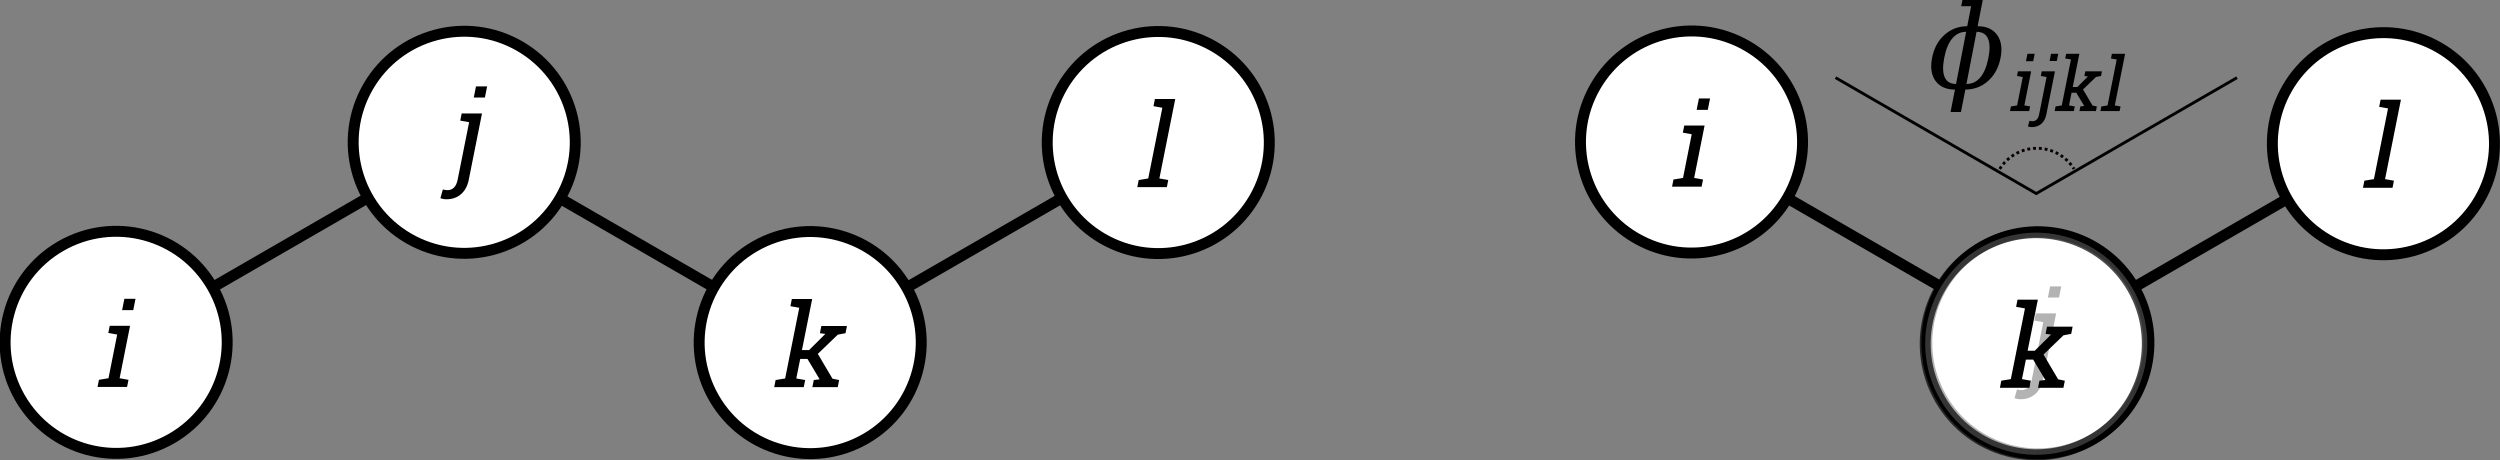 <?xml version="1.0" encoding="UTF-8" standalone="no"?>
<!-- Created with Inkscape (http://www.inkscape.org/) -->

<svg
   xmlns:dc="http://purl.org/dc/elements/1.1/"
   xmlns:cc="http://creativecommons.org/ns#"
   xmlns:rdf="http://www.w3.org/1999/02/22-rdf-syntax-ns#"
   xmlns:svg="http://www.w3.org/2000/svg"
   xmlns="http://www.w3.org/2000/svg"
   xmlns:sodipodi="http://sodipodi.sourceforge.net/DTD/sodipodi-0.dtd"
   xmlns:inkscape="http://www.inkscape.org/namespaces/inkscape"
   width="160.036mm"
   height="29.462mm"
   viewBox="0 0 160.036 29.462"
   version="1.1"
   id="svg8"
   inkscape:version="0.92.2 5c3e80d, 2017-08-06"
   sodipodi:docname="torsion.svg">
  <rect x="0" y="0" width="160.036" height="29.462" fill="#808080" stroke="none"/>
  <defs
     id="defs2" />
  <sodipodi:namedview
     id="base"
     pagecolor="#ffffff"
     bordercolor="#666666"
     borderopacity="1.0"
     inkscape:pageopacity="0.0"
     inkscape:pageshadow="2"
     inkscape:zoom="1.4"
     inkscape:cx="468.73161"
     inkscape:cy="-49.927606"
     inkscape:document-units="mm"
     inkscape:current-layer="g1442"
     showgrid="false"
     inkscape:window-width="1919"
     inkscape:window-height="1536"
     inkscape:window-x="627"
     inkscape:window-y="27"
     inkscape:window-maximized="0"
     inkscape:snap-global="true"
     inkscape:snap-bbox="true"
     inkscape:bbox-paths="true"
     inkscape:object-paths="true"
     inkscape:snap-intersection-paths="true"
     inkscape:snap-smooth-nodes="true"
     inkscape:snap-midpoints="true"
     inkscape:snap-bbox-midpoints="true"
     inkscape:bbox-nodes="true"
     inkscape:snap-bbox-edge-midpoints="true"
     inkscape:snap-object-midpoints="true"
     fit-margin-top="0"
     fit-margin-left="0"
     fit-margin-right="0"
     fit-margin-bottom="0" />
  <g
     inkscape:label="Layer 1"
     inkscape:groupmode="layer"
     id="layer1"
     transform="translate(-16.474,-70.397)">
    <g
       id="g4584-61"
       transform="matrix(0.606,-0.35,0.35,0.606,-28.581,48.629)" />
    <g
       id="g4584-62"
       transform="matrix(0.606,-0.35,0.35,0.606,-76.127,90.884)" />
    <g
       id="g987"
       transform="translate(-20.713,-15.635)">
      <g
         transform="matrix(-0.606,-0.35,-0.35,0.606,251.161,48.644)"
         id="g4584-6-9">
        <circle
           style="fill:#ffffff;fill-opacity:1;stroke:#000000;stroke-width:1;stroke-miterlimit:4;stroke-dasharray:none;stroke-dashoffset:0;stroke-opacity:1"
           id="path4504-3-7-3"
           cx="139.782"
           cy="157.485"
           r="10.156" />
      </g>
      <g
         transform="matrix(0.606,-0.35,0.35,0.606,-26.553,54.721)"
         id="g4580-8">
        <circle
           style="fill:#ffffff;fill-opacity:1;stroke:#000000;stroke-width:1;stroke-miterlimit:4;stroke-dasharray:none;stroke-dashoffset:0;stroke-opacity:1"
           id="path4504-7"
           cx="105"
           cy="148.5"
           r="10.156" />
        <g
           aria-label="i"
           style="font-style:normal;font-weight:normal;font-size:10.583px;line-height:1.25;font-family:sans-serif;letter-spacing:0px;word-spacing:0px;fill:#000000;fill-opacity:1;stroke:none;stroke-width:0.265"
           id="text4512-9" />
      </g>
      <path
         inkscape:connector-curvature="0"
         id="path4588-20"
         d="m 95.336,104.379 c 9.681,-5.589 9.681,-5.589 9.681,-5.589"
         style="fill:none;stroke:#000000;stroke-width:0.7;stroke-linecap:butt;stroke-linejoin:miter;stroke-miterlimit:4;stroke-dasharray:none;stroke-opacity:1" />
      <g
         id="g993">
        <g
           id="g4584-6"
           transform="matrix(-0.606,-0.35,-0.35,0.606,206.732,48.629)">
          <circle
             r="10.156"
             cy="157.485"
             cx="139.782"
             id="path4504-3-7"
             style="fill:#ffffff;fill-opacity:1;stroke:#000000;stroke-width:1;stroke-miterlimit:4;stroke-dasharray:none;stroke-dashoffset:0;stroke-opacity:1" />
        </g>
        <g
           id="g4580-5"
           transform="matrix(-0.606,-0.35,-0.35,0.606,204.703,54.721)">
          <g
             id="text4512-6"
             style="font-style:normal;font-weight:normal;font-size:10.583px;line-height:1.25;font-family:sans-serif;letter-spacing:0px;word-spacing:0px;fill:#000000;fill-opacity:1;stroke:none;stroke-width:0.265"
             aria-label="i" />
        </g>
        <path
           style="fill:none;stroke:#000000;stroke-width:0.7;stroke-linecap:butt;stroke-linejoin:miter;stroke-miterlimit:4;stroke-dasharray:none;stroke-opacity:1"
           d="M 82.815,104.379 C 73.134,98.79 73.134,98.79 73.134,98.79"
           id="path4588-2"
           inkscape:connector-curvature="0" />
        <g
           id="g4584"
           transform="matrix(0.606,-0.35,0.35,0.606,-73.01,48.614)" />
        <g
           id="g4580"
           transform="matrix(0.606,-0.35,0.35,0.606,-70.982,54.706)">
          <circle
             r="10.156"
             cy="148.5"
             cx="105"
             id="path4504"
             style="fill:#ffffff;fill-opacity:1;stroke:#000000;stroke-width:1;stroke-miterlimit:4;stroke-dasharray:none;stroke-dashoffset:0;stroke-opacity:1" />
          <g
             id="text4512"
             style="font-style:normal;font-weight:normal;font-size:10.583px;line-height:1.25;font-family:sans-serif;letter-spacing:0px;word-spacing:0px;fill:#000000;fill-opacity:1;stroke:none;stroke-width:0.265"
             aria-label="i" />
        </g>
        <path
           style="fill:none;stroke:#000000;stroke-width:0.7;stroke-linecap:butt;stroke-linejoin:miter;stroke-miterlimit:4;stroke-dasharray:none;stroke-opacity:1"
           d="m 50.907,104.365 c 9.681,-5.589 9.681,-5.589 9.681,-5.589"
           id="path4588"
           inkscape:connector-curvature="0" />
      </g>
      <path
         inkscape:connector-curvature="0"
         id="path1486"
         style="font-style:italic;font-variant:normal;font-weight:normal;font-stretch:normal;font-size:medium;line-height:1.25;font-family:serif;-inkscape-font-specification:serif;letter-spacing:0px;word-spacing:0px;fill:#000000;fill-opacity:1;stroke:none;stroke-width:0.185"
         d="m 67.197,97.529 q -0.119,0.604 -0.496,0.93 -0.376,0.329 -0.93,0.329 -0.116,0 -0.206,-0.018 -0.094,-0.014 -0.188,-0.047 l 0.159,-0.561 q 0.047,0.018 0.145,0.029 0.094,0.014 0.156,0.014 0.235,0 0.405,-0.159 0.17,-0.159 0.242,-0.517 l 0.734,-3.675 -0.568,-0.101 0.09,-0.459 h 1.302 z m 1.031,-5.252 h -0.713 l 0.141,-0.713 h 0.713 z" />
      <path
         inkscape:connector-curvature="0"
         id="path1489"
         style="font-style:italic;font-variant:normal;font-weight:normal;font-stretch:normal;font-size:medium;line-height:1.25;font-family:serif;-inkscape-font-specification:serif;letter-spacing:0px;word-spacing:0px;fill:#000000;fill-opacity:1;stroke:none;stroke-width:0.185"
         d="m 43.521,110.345 0.611,-0.101 0.557,-2.796 -0.568,-0.101 0.09,-0.459 h 1.302 l -0.669,3.357 0.568,0.101 -0.09,0.456 h -1.892 z m 2.196,-4.46 h -0.713 l 0.145,-0.727 h 0.713 z" />
      <path
         inkscape:connector-curvature="0"
         id="path1483"
         style="font-style:italic;font-variant:normal;font-weight:normal;font-stretch:normal;font-size:medium;line-height:1.25;font-family:serif;-inkscape-font-specification:serif;letter-spacing:0px;word-spacing:0px;fill:#000000;fill-opacity:1;stroke:none;stroke-width:0.185"
         d="m 87.786,105.632 0.09,-0.459 h 1.302 l -0.655,3.27 h 0.456 l 1.042,-1.035 -0.347,-0.047 0.09,-0.459 h 1.639 l -0.09,0.459 -0.496,0.094 -1.277,1.23 0.937,1.588 0.427,0.087 -0.09,0.456 h -1.624 l 0.09,-0.456 0.376,-0.047 -0.778,-1.302 h -0.467 l -0.25,1.248 0.568,0.101 -0.09,0.456 h -1.892 l 0.09,-0.456 0.611,-0.101 0.904,-4.525 z" />
      <path
         inkscape:connector-curvature="0"
         id="path1480"
         style="font-style:italic;font-variant:normal;font-weight:normal;font-stretch:normal;font-size:medium;line-height:1.25;font-family:serif;-inkscape-font-specification:serif;letter-spacing:0px;word-spacing:0px;fill:#000000;fill-opacity:1;stroke:none;stroke-width:0.185"
         d="m 111.028,92.829 0.09,-0.459 h 1.302 l -1.016,5.086 0.568,0.101 -0.09,0.456 h -1.892 l 0.09,-0.456 0.611,-0.101 0.904,-4.525 z" />
    </g>
    <g
       aria-label="i"
       style="font-style:normal;font-weight:normal;font-size:10.583px;line-height:1.25;font-family:sans-serif;letter-spacing:0px;word-spacing:0px;fill:#000000;fill-opacity:1;stroke:none;stroke-width:0.265"
       id="text4512-9-5"
       transform="matrix(0.606,-0.35,0.35,0.606,-21.139,95.387)" />
    <g
       id="g4580-5-6"
       transform="matrix(-0.606,-0.35,-0.35,0.606,210.117,95.387)">
      <g
         id="text4512-6-9"
         style="font-style:normal;font-weight:normal;font-size:10.583px;line-height:1.25;font-family:sans-serif;letter-spacing:0px;word-spacing:0px;fill:#000000;fill-opacity:1;stroke:none;stroke-width:0.265"
         aria-label="i" />
    </g>
    <g
       id="g4584-7"
       transform="matrix(0.606,-0.35,0.35,0.606,-67.597,89.28)" />
    <g
       id="g1469"
       transform="translate(55.993,-50.162)">
      <g
         id="g1442">
        <g
           id="g5219">
          <g
             aria-label="ɸijkl"
             style="font-style:normal;font-weight:normal;font-size:7.408px;line-height:1.25;font-family:sans-serif;letter-spacing:0px;word-spacing:0px;fill:#000000;fill-opacity:1;stroke:none;stroke-width:0.185"
             id="text4611">
            <path
               d="m 86.293,126.293 -0.282,1.436 h -0.666 l 0.282,-1.436 q -0.839,0 -1.244,-0.553 -0.402,-0.557 -0.221,-1.476 0.177,-0.919 0.792,-1.472 0.615,-0.553 1.458,-0.553 l 0.25,-1.281 h -0.637 l 0.08,-0.398 h 1.302 l -0.329,1.678 q 0.843,0 1.244,0.553 0.402,0.553 0.224,1.472 -0.177,0.919 -0.796,1.476 -0.615,0.553 -1.458,0.553 z m -0.597,-0.358 0.648,-3.339 q -0.535,0 -0.89,0.423 -0.355,0.42 -0.514,1.244 -0.159,0.825 0.033,1.248 0.192,0.423 0.723,0.423 z m 0.666,0 q 0.535,0 0.89,-0.423 0.354,-0.423 0.517,-1.248 0.159,-0.825 -0.033,-1.244 -0.192,-0.423 -0.727,-0.423 z"
               style="font-style:italic;font-variant:normal;font-weight:normal;font-stretch:normal;font-family:serif;-inkscape-font-specification:'serif Italic';stroke-width:0.185"
               id="path4556"
               inkscape:connector-curvature="0" />
            <path
               d="m 89.209,127.374 0.397,-0.066 0.362,-1.818 -0.369,-0.066 0.059,-0.299 h 0.846 l -0.435,2.182 0.369,0.066 -0.059,0.296 h -1.23 z m 1.427,-2.899 h -0.463 l 0.094,-0.473 h 0.463 z"
               style="font-style:italic;font-variant:normal;font-weight:normal;font-stretch:normal;font-size:4.815px;font-family:serif;-inkscape-font-specification:'serif Italic';baseline-shift:sub;stroke-width:0.185"
               id="path4558"
               inkscape:connector-curvature="0" />
            <path
               d="m 91.478,127.879 q -0.078,0.393 -0.322,0.604 -0.245,0.214 -0.604,0.214 -0.075,0 -0.134,-0.012 -0.061,-0.009 -0.122,-0.031 l 0.103,-0.364 q 0.031,0.012 0.094,0.019 0.061,0.009 0.101,0.009 0.153,0 0.263,-0.103 0.111,-0.103 0.158,-0.336 l 0.477,-2.389 -0.369,-0.066 0.059,-0.299 h 0.846 z m 0.67,-3.414 h -0.463 l 0.092,-0.463 h 0.463 z"
               style="font-style:italic;font-variant:normal;font-weight:normal;font-stretch:normal;font-size:4.815px;font-family:serif;-inkscape-font-specification:'serif Italic';baseline-shift:sub;stroke-width:0.185"
               id="path4560"
               inkscape:connector-curvature="0" />
            <path
               d="m 92.686,124.301 0.059,-0.299 h 0.846 l -0.426,2.126 h 0.296 l 0.677,-0.672 -0.226,-0.031 0.059,-0.299 h 1.065 l -0.059,0.299 -0.322,0.061 -0.83,0.799 0.609,1.032 0.277,0.056 -0.059,0.296 h -1.056 l 0.059,-0.296 0.245,-0.031 -0.506,-0.846 h -0.303 l -0.162,0.811 0.369,0.066 -0.059,0.296 h -1.23 l 0.059,-0.296 0.397,-0.066 0.588,-2.941 z"
               style="font-style:italic;font-variant:normal;font-weight:normal;font-stretch:normal;font-size:4.815px;font-family:serif;-inkscape-font-specification:'serif Italic';baseline-shift:sub;stroke-width:0.185"
               id="path4562"
               inkscape:connector-curvature="0" />
            <path
               d="m 95.614,124.301 0.059,-0.299 h 0.846 l -0.661,3.306 0.369,0.066 -0.059,0.296 h -1.23 l 0.059,-0.296 0.397,-0.066 0.588,-2.941 z"
               style="font-style:italic;font-variant:normal;font-weight:normal;font-stretch:normal;font-size:4.815px;font-family:serif;-inkscape-font-specification:'serif Italic';baseline-shift:sub;stroke-width:0.185"
               id="path4564"
               inkscape:connector-curvature="0" />
          </g>
          <g
             id="g1146"
             transform="matrix(1,0,0,-1,64.414,260.723)">
            <g
               id="g1138">
              <path
                 id="path4588-7-9-0"
                 style="fill:none;stroke:#000000;stroke-width:0.185;stroke-linecap:butt;stroke-linejoin:miter;stroke-miterlimit:4;stroke-dasharray:none;stroke-opacity:1"
                 d="m 39.267,135.193 -12.85,-7.419 -12.85,7.419"
                 inkscape:connector-curvature="0"
                 sodipodi:nodetypes="ccc" />
            </g>
            <path
               sodipodi:nodetypes="ccc"
               inkscape:connector-curvature="0"
               id="path1112-2"
               transform="scale(0.265)"
               d="m 90.865,488.107 c 1.929,3.102 5.323,4.99 8.977,4.992 3.652,-0.005 7.043,-1.893 8.971,-4.994"
               style="fill:none;fill-opacity:1;stroke:#060000;stroke-width:0.7;stroke-miterlimit:4;stroke-dasharray:0.7, 0.7;stroke-dashoffset:0;stroke-opacity:1" />
          </g>
          <g
             transform="translate(2.593,-52.395)"
             id="g1414">
            <g
               id="g4584-6-0"
               transform="matrix(-0.606,-0.35,-0.35,0.606,205.998,135.533)">
              <circle
                 r="10.156"
                 cy="157.485"
                 cx="139.782"
                 id="path4504-3-7-6"
                 style="fill:#ffffff;fill-opacity:1;stroke:#000000;stroke-width:1;stroke-miterlimit:4;stroke-dasharray:none;stroke-dashoffset:0;stroke-opacity:1" />
            </g>
            <path
               d="m 65.015,184.445 0.611,-0.101 0.557,-2.796 -0.568,-0.101 0.09,-0.459 h 1.302 l -0.669,3.357 0.568,0.101 -0.09,0.456 h -1.892 z m 2.196,-4.46 h -0.713 l 0.145,-0.727 h 0.713 z"
               style="font-style:italic;font-variant:normal;font-weight:normal;font-stretch:normal;font-size:medium;line-height:1.25;font-family:serif;-inkscape-font-specification:serif;letter-spacing:0px;word-spacing:0px;fill:#000000;fill-opacity:1;stroke:none;stroke-width:0.185"
               id="path1477"
               inkscape:connector-curvature="0" />
            <circle
               style="fill:#ffffff;fill-opacity:1;stroke:#000000;stroke-width:0.7;stroke-miterlimit:4;stroke-dasharray:none;stroke-dashoffset:0;stroke-opacity:1"
               id="path4504-7-3"
               cx="-20.943"
               cy="212.957"
               r="7.109"
               transform="rotate(-30)" />
            <path
               style="fill:none;stroke:#000000;stroke-width:0.7;stroke-linecap:butt;stroke-linejoin:miter;stroke-miterlimit:4;stroke-dasharray:none;stroke-opacity:1"
               d="M 82.081,191.283 C 72.4,185.694 72.4,185.694 72.4,185.694"
               id="path4588-2-6"
               inkscape:connector-curvature="0" />
            <path
               d="m 88.665,197.251 q -0.119,0.604 -0.496,0.93 -0.376,0.329 -0.93,0.329 -0.116,0 -0.206,-0.018 -0.094,-0.015 -0.188,-0.047 l 0.159,-0.561 q 0.047,0.018 0.145,0.029 0.094,0.015 0.156,0.015 0.235,0 0.405,-0.159 0.17,-0.159 0.242,-0.517 l 0.734,-3.675 -0.568,-0.101 0.09,-0.459 h 1.302 z m 1.031,-5.252 h -0.713 l 0.141,-0.713 h 0.713 z"
               style="font-style:italic;font-variant:normal;font-weight:normal;font-stretch:normal;font-size:medium;line-height:1.25;font-family:serif;-inkscape-font-specification:serif;letter-spacing:0px;word-spacing:0px;fill:#000000;fill-opacity:1;stroke:none;stroke-width:0.185"
               id="path5188"
               inkscape:connector-curvature="0" />
          </g>
          <g
             transform="translate(-3.658,-6.097)"
             id="g1423">
            <circle
               style="fill:#ffffff;fill-opacity:1;stroke:#000000;stroke-width:0.7;stroke-miterlimit:4;stroke-dasharray:none;stroke-dashoffset:0;stroke-opacity:1"
               id="path4504-3-7-3-6"
               cx="-169.008"
               cy="59.297"
               r="7.109"
               transform="matrix(-0.866,-0.5,-0.5,0.866,0,0)" />
            <circle
               style="opacity:0.7;fill:#ffffff;fill-opacity:1;stroke:#000000;stroke-width:0.7;stroke-miterlimit:4;stroke-dasharray:none;stroke-dashoffset:0;stroke-opacity:1"
               id="path4504-7-5"
               cx="7.5"
               cy="175.988"
               r="7.109"
               transform="rotate(-30)" />
            <path
               style="fill:none;stroke:#000000;stroke-width:0.7;stroke-linecap:butt;stroke-linejoin:miter;stroke-miterlimit:4;stroke-dasharray:none;stroke-opacity:1"
               d="m 100.749,145.046 c 9.681,-5.589 9.681,-5.589 9.681,-5.589"
               id="path4588-20-4"
               inkscape:connector-curvature="0" />
            <path
               d="m 93.199,146.298 0.09,-0.459 h 1.302 l -0.655,3.27 h 0.456 l 1.042,-1.035 -0.347,-0.047 0.09,-0.459 h 1.639 l -0.09,0.459 -0.496,0.094 -1.277,1.23 0.937,1.588 0.427,0.087 -0.09,0.456 h -1.624 l 0.09,-0.456 0.376,-0.047 -0.778,-1.302 H 93.825 l -0.25,1.248 0.568,0.101 -0.09,0.456 h -1.892 l 0.09,-0.456 0.611,-0.101 0.904,-4.525 z"
               style="font-style:italic;font-variant:normal;font-weight:normal;font-stretch:normal;font-size:medium;line-height:1.25;font-family:serif;-inkscape-font-specification:serif;letter-spacing:0px;word-spacing:0px;fill:#000000;fill-opacity:1;stroke:none;stroke-width:0.185"
               id="path1474"
               inkscape:connector-curvature="0" />
            <path
               d="m 116.441,133.495 0.09,-0.459 h 1.302 l -1.016,5.086 0.568,0.101 -0.09,0.456 h -1.892 l 0.09,-0.456 0.611,-0.101 0.904,-4.525 z"
               style="font-style:italic;font-variant:normal;font-weight:normal;font-stretch:normal;font-size:medium;line-height:1.25;font-family:serif;-inkscape-font-specification:serif;letter-spacing:0px;word-spacing:0px;fill:#000000;fill-opacity:1;stroke:none;stroke-width:0.185"
               id="path1471"
               inkscape:connector-curvature="0" />
          </g>
        </g>
      </g>
    </g>
    <g
       aria-label="i"
       style="font-style:normal;font-weight:normal;font-size:10.583px;line-height:1.25;font-family:sans-serif;letter-spacing:0px;word-spacing:0px;fill:#000000;fill-opacity:1;stroke:none;stroke-width:0.265"
       id="text4512-9-1"
       transform="matrix(0.606,-0.35,0.35,0.606,-27.286,141.624)" />
    <g
       id="g4580-5-8"
       transform="matrix(-0.606,-0.35,-0.35,0.606,203.97,141.624)">
      <g
         id="text4512-6-92"
         style="font-style:normal;font-weight:normal;font-size:10.583px;line-height:1.25;font-family:sans-serif;letter-spacing:0px;word-spacing:0px;fill:#000000;fill-opacity:1;stroke:none;stroke-width:0.265"
         aria-label="i" />
    </g>
    <g
       id="g4584-64"
       transform="matrix(0.606,-0.35,0.35,0.606,-73.744,135.518)" />
  </g>
</svg>
